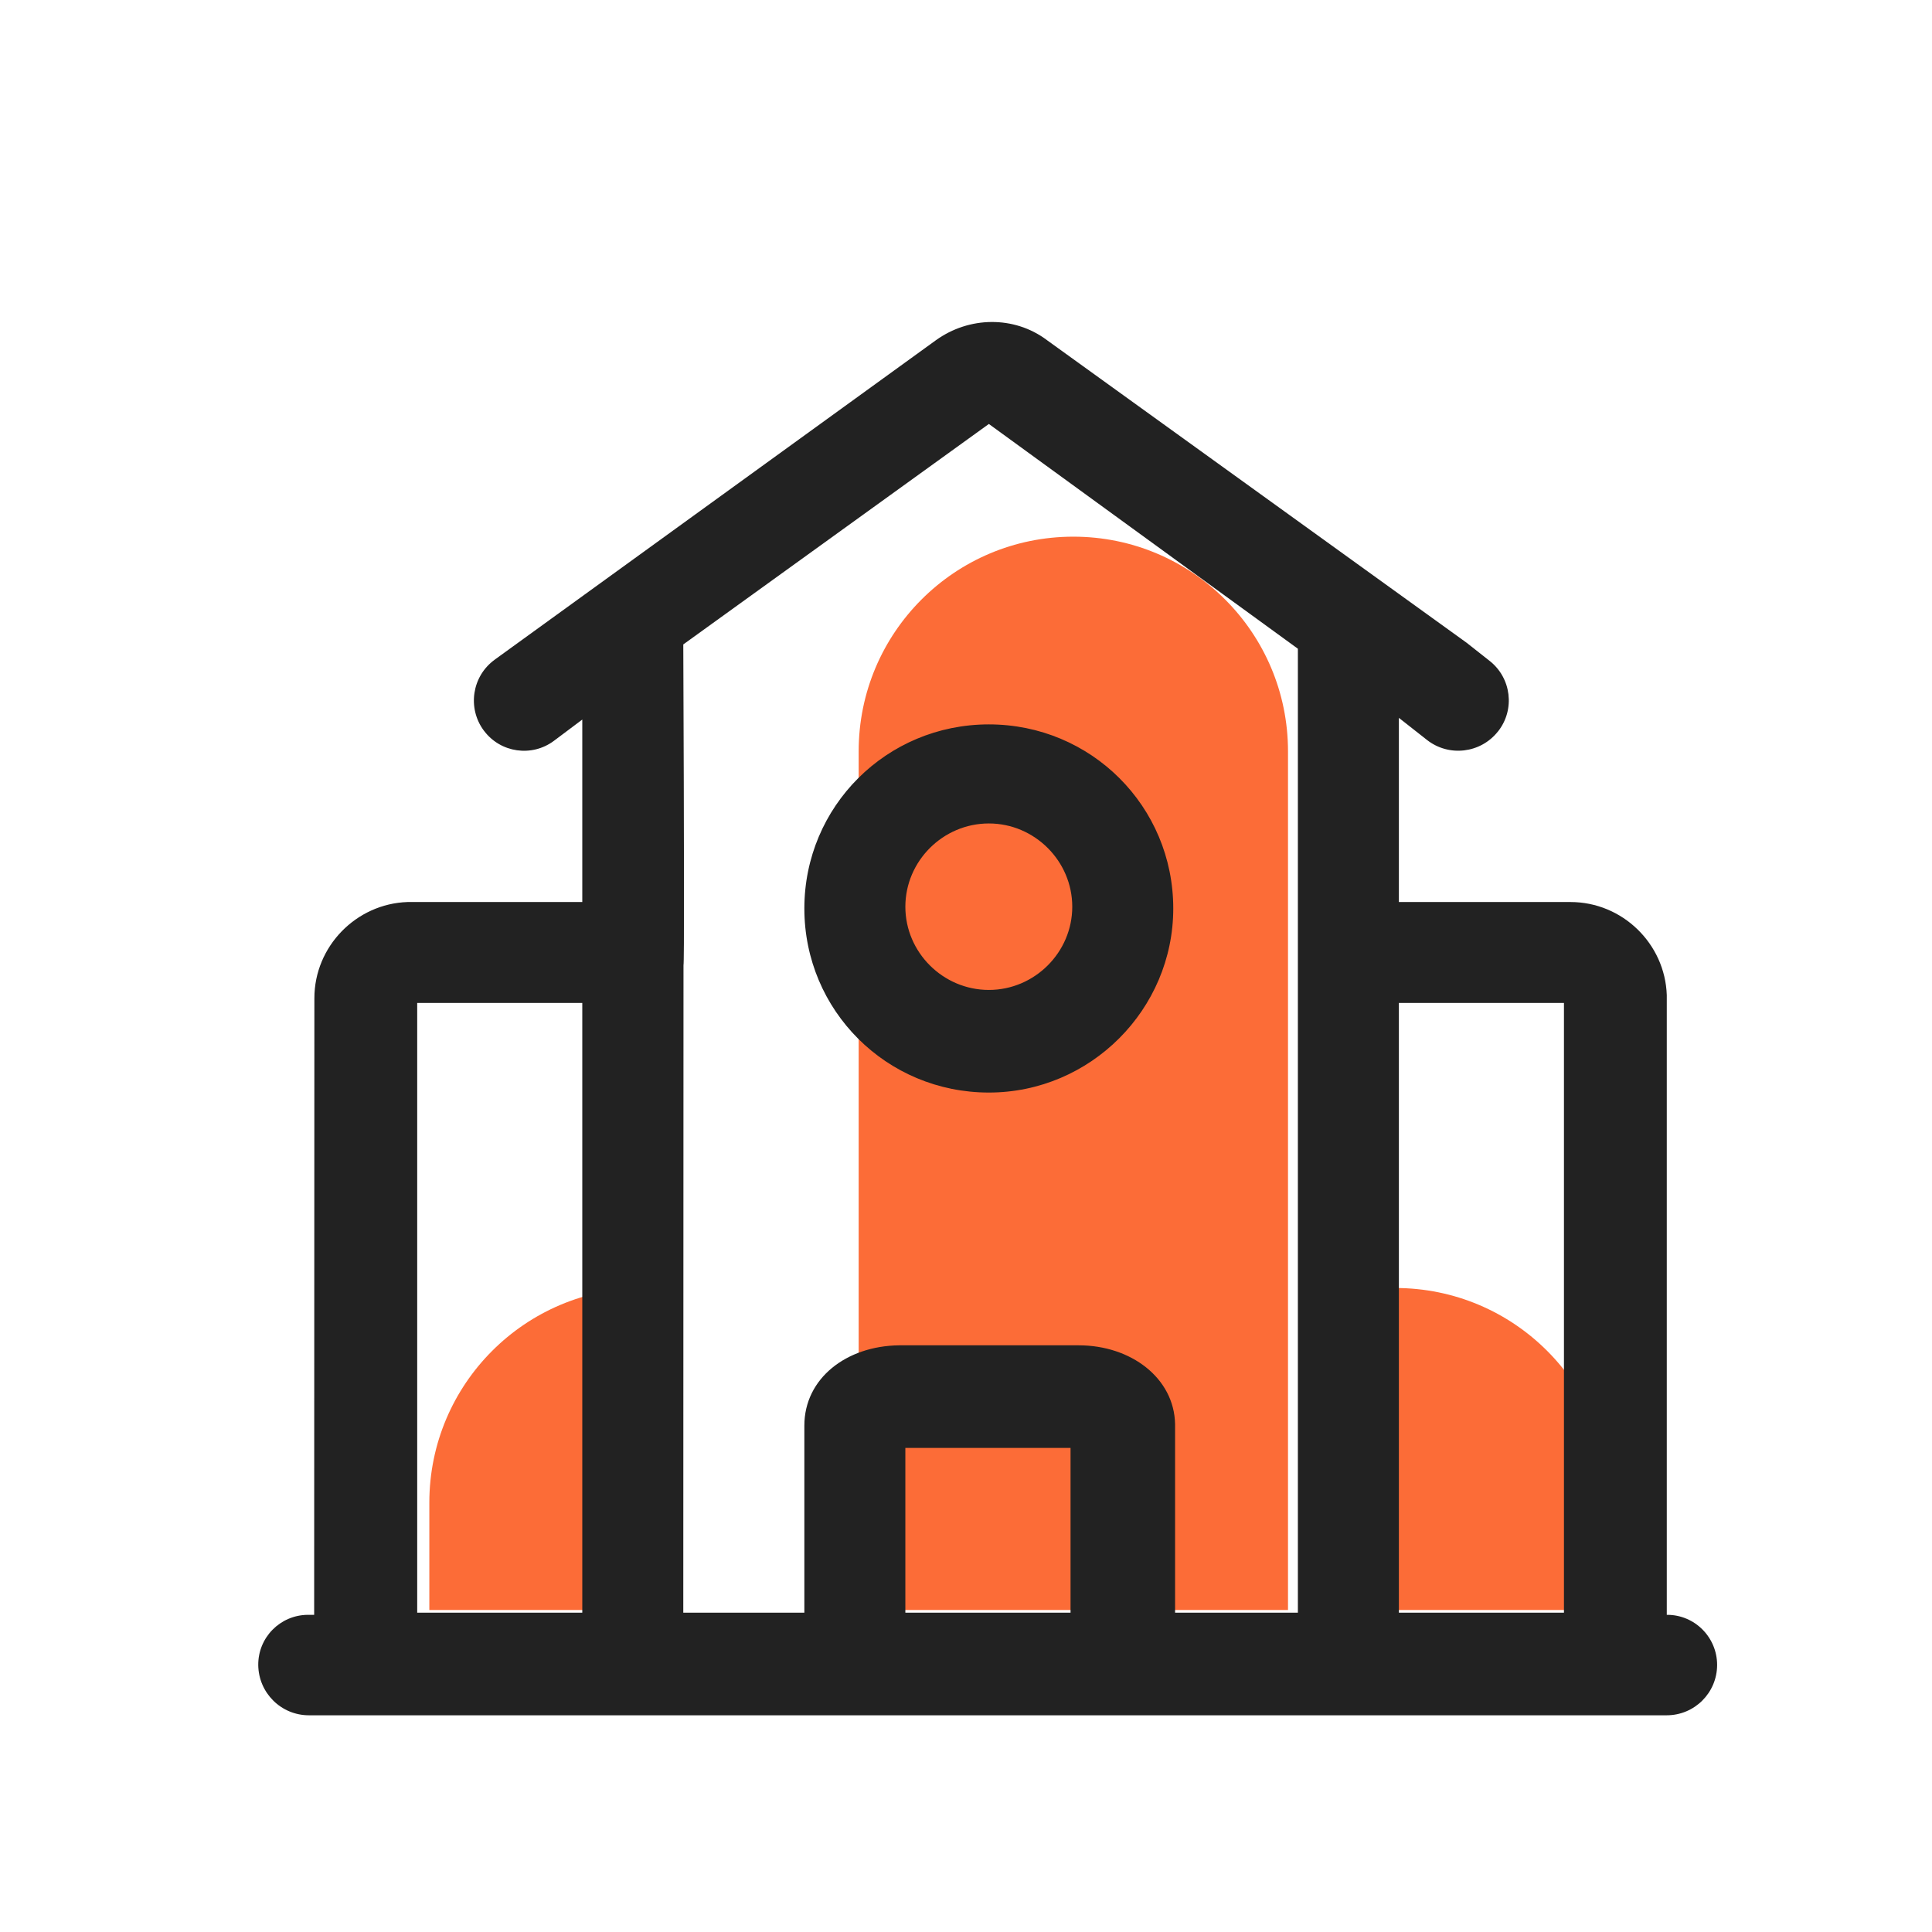 <?xml version="1.0" encoding="UTF-8"?>
<svg width="18px" height="18px" viewBox="0 0 18 18" version="1.1" xmlns="http://www.w3.org/2000/svg" xmlns:xlink="http://www.w3.org/1999/xlink" style="background: transparent;">
    <title>ICON/18/学校</title>
    <g id="ICON/18/学校" stroke="none" stroke-width="1" fill="none" fill-rule="evenodd">
        <rect fill="transparent" x="0" y="0" width="18" height="18"></rect>
        <g id="编组-14" transform="translate(2, 2.5)">
            <path d="M11,9.5 C12.105,9.5 13,10.395 13,11.5 L13,12.5 L13,12.5 L11,12.5 L11,9.5 Z" id="矩形" fill="#FC6C37"></path>
            <path d="M4,9.5 L4,9.5 L4,9.5 L4,12.5 L2,12.5 L2,11.5 C2,10.395 2.895,9.5 4,9.5 Z" id="矩形" fill="#FC6C37"></path>
            <path d="M8,2.5 C9.105,2.5 10,3.395 10,4.5 L10,12.5 L10,12.5 L6,12.5 L6,4.5 C6,3.395 6.895,2.5 8,2.5 Z" id="矩形备份-2" fill="#FC6C37"></path>
            <g id="学校-(1)" transform="translate(0, 0.5)" fill="#222222" fill-rule="nonzero">
                <path d="M3.425,3.704 L3.161,3.902 C2.955,4.056 2.663,4.014 2.509,3.808 C2.508,3.806 2.507,3.805 2.505,3.803 C2.353,3.594 2.398,3.3 2.608,3.147 C2.609,3.147 2.609,3.146 2.609,3.146 L6.718,0.171 L6.718,0.171 C7.031,-0.055 7.449,-0.057 7.749,0.165 L7.757,0.171 L11.665,2.989 L11.878,3.157 C12.081,3.316 12.117,3.61 11.958,3.813 C11.957,3.814 11.957,3.815 11.956,3.815 C11.795,4.019 11.499,4.054 11.295,3.894 L11.033,3.688 L11.033,3.688 L11.033,5.404 L12.632,5.404 C13.115,5.404 13.513,5.792 13.529,6.271 L13.529,6.285 L13.529,6.3 L13.529,12.045 L13.533,12.045 C13.79,12.045 13.998,12.255 13.998,12.512 C13.998,12.513 13.998,12.513 13.998,12.513 C13.997,12.772 13.787,12.981 13.528,12.981 L0.878,12.981 C0.619,12.981 0.409,12.772 0.406,12.513 C0.404,12.257 0.609,12.048 0.866,12.045 C0.867,12.045 0.868,12.045 0.869,12.045 L0.927,12.045 L0.927,12.045 L0.929,6.3 C0.929,5.818 1.318,5.42 1.797,5.404 L1.812,5.404 L1.827,5.404 L3.425,5.404 L3.425,3.704 Z M7.974,10.49 L6.435,10.49 L6.435,12.025 L7.974,12.025 L7.974,10.49 L7.974,10.49 Z M3.425,6.344 L1.887,6.344 L1.887,12.025 L3.425,12.025 L3.425,6.344 Z M7.213,0.95 L4.366,3.004 C4.374,4.971 4.375,5.967 4.368,5.993 L4.366,12.025 L5.494,12.025 L5.494,10.282 C5.494,9.844 5.883,9.54 6.377,9.534 L6.392,9.534 L8.05,9.534 C8.536,9.534 8.94,9.838 8.948,10.269 L8.948,10.282 L8.948,12.025 L10.092,12.025 L10.092,3.044 L7.213,0.95 Z M11.033,6.344 L11.033,12.025 L12.571,12.025 L12.571,6.344 L11.033,6.344 Z M7.213,3.749 C8.166,3.749 8.931,4.513 8.931,5.464 C8.931,6.404 8.16,7.179 7.213,7.179 C6.26,7.179 5.494,6.415 5.494,5.464 C5.494,4.513 6.26,3.749 7.213,3.749 L7.213,3.749 Z M7.213,4.672 C6.786,4.672 6.435,5.022 6.435,5.448 C6.435,5.873 6.786,6.223 7.213,6.223 C7.639,6.223 7.99,5.873 7.99,5.448 C7.99,5.022 7.639,4.672 7.213,4.672 Z" id="形状"></path>
            </g>
        </g>
    </g>
</svg>